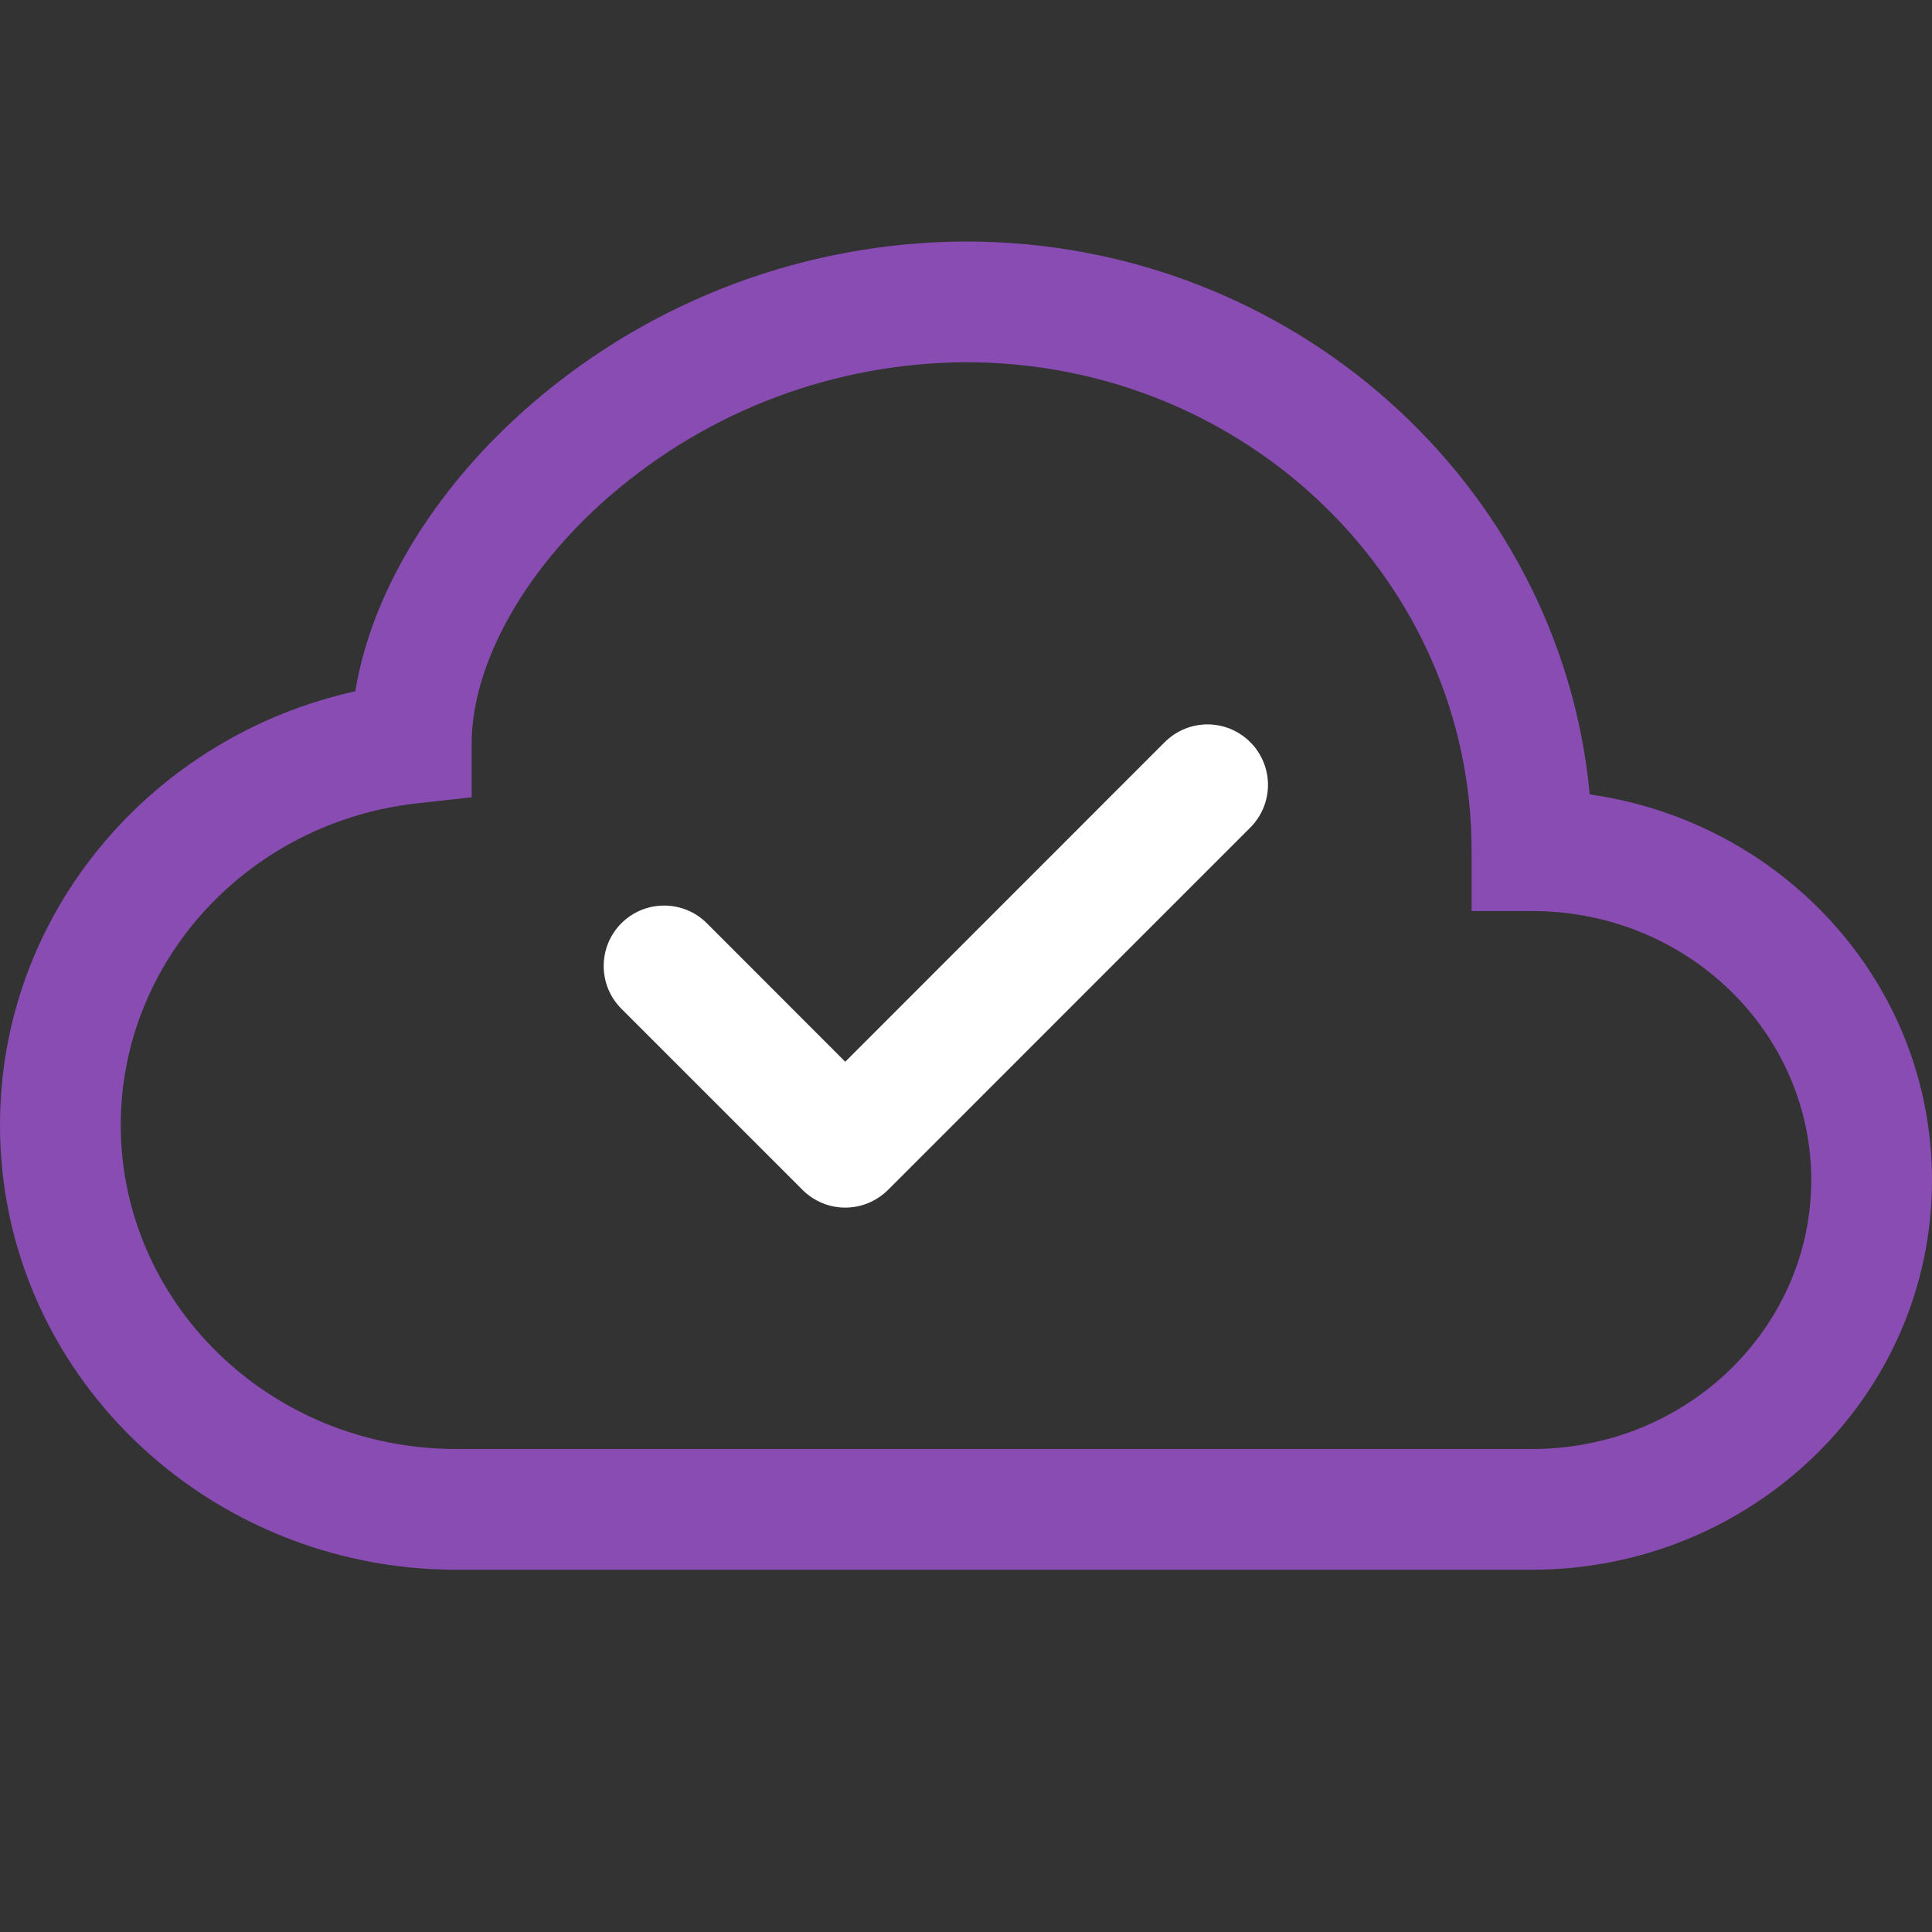 <svg width="36" height="36" viewBox="0 0 36 36" fill="none" xmlns="http://www.w3.org/2000/svg">
<rect x="0" y="0" width="36" height="36" fill="#333333" stroke="none"/>
<path fill-rule="evenodd" clip-rule="evenodd" d="M23.297 13.829C23.401 13.933 23.484 14.057 23.541 14.194C23.598 14.331 23.627 14.477 23.627 14.625C23.627 14.773 23.598 14.919 23.541 15.056C23.484 15.193 23.401 15.317 23.297 15.421L16.547 22.172C16.442 22.276 16.318 22.359 16.181 22.416C16.044 22.473 15.898 22.502 15.75 22.502C15.602 22.502 15.456 22.473 15.319 22.416C15.182 22.359 15.058 22.276 14.954 22.172L11.579 18.797C11.474 18.692 11.391 18.568 11.334 18.431C11.278 18.294 11.249 18.148 11.249 18C11.249 17.852 11.278 17.706 11.334 17.569C11.391 17.432 11.474 17.308 11.579 17.203C11.683 17.099 11.807 17.016 11.944 16.959C12.081 16.903 12.227 16.874 12.375 16.874C12.523 16.874 12.669 16.903 12.806 16.959C12.943 17.016 13.067 17.099 13.171 17.203L15.75 19.784L21.703 13.829C21.808 13.724 21.932 13.641 22.069 13.584C22.206 13.527 22.352 13.498 22.5 13.498C22.648 13.498 22.794 13.527 22.931 13.584C23.068 13.641 23.192 13.724 23.297 13.829Z" fill="white"/>
<path d="M9.914 7.519C12.162 5.58 15.03 4.509 18 4.5C24.052 4.5 29.077 9 29.623 14.803C33.206 15.309 36 18.308 36 21.989C36 26.03 32.63 29.25 28.546 29.25H8.507C3.843 29.25 0 25.573 0 20.965C0 16.999 2.849 13.714 6.62 12.881C6.941 10.94 8.19 9.005 9.914 7.519ZM11.383 9.223C9.68 10.692 8.789 12.463 8.789 13.849V14.857L7.787 14.967C4.644 15.311 2.25 17.892 2.25 20.965C2.25 24.266 5.018 27 8.507 27H28.546C31.455 27 33.75 24.723 33.75 21.989C33.75 19.253 31.455 16.976 28.546 16.976H27.421V15.851C27.423 10.856 23.238 6.75 18 6.75C15.57 6.76 13.223 7.637 11.383 9.225V9.223Z" fill="#884CB2"/>
</svg>
